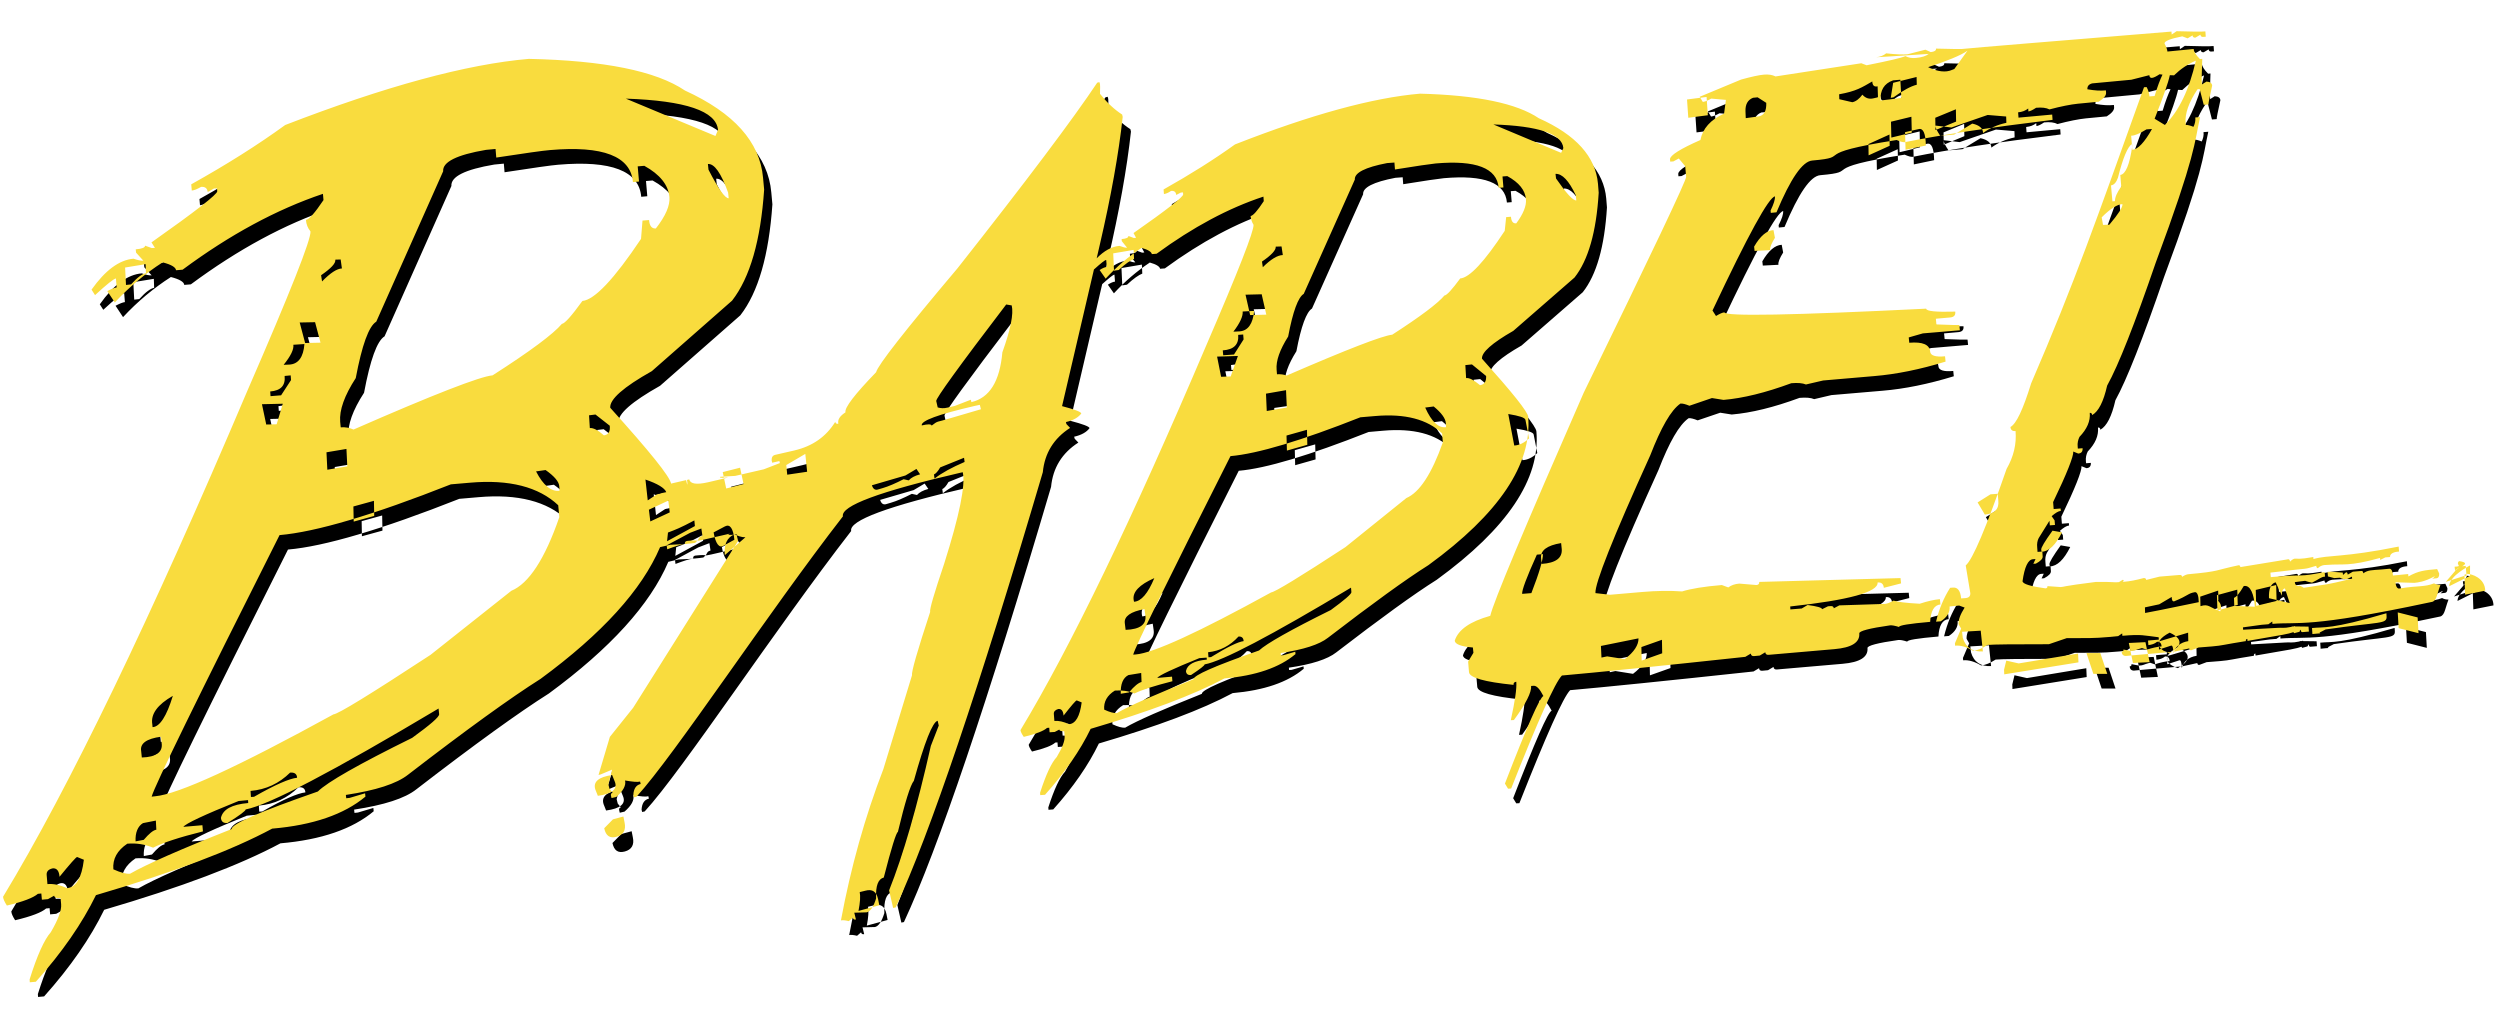<svg width="73" height="30" viewBox="0 0 73 30" fill="none" xmlns="http://www.w3.org/2000/svg">
<path fill-rule="evenodd" clip-rule="evenodd" d="M50.111 3.793L50.074 3.259L49.503 3.333L49.539 3.866L50.111 3.793ZM51.46 7.631L51.474 7.755L51.93 7.732C51.916 7.654 51.971 7.53 52.068 7.374L52.026 7.148C51.833 7.156 51.64 7.319 51.46 7.631ZM44.863 12.597C44.853 12.453 44.403 11.891 43.515 10.902C43.499 10.72 43.804 10.447 44.43 10.089L46.217 8.533C46.618 8.025 46.853 7.201 46.923 6.057L46.902 5.795C46.832 5.003 46.26 4.367 45.174 3.88C44.532 3.447 43.376 3.206 41.707 3.163C40.327 3.281 38.524 3.773 36.303 4.645C35.693 5.083 34.998 5.522 34.217 5.96L34.227 6.094C34.276 6.089 34.35 6.062 34.436 6.003C34.527 5.992 34.581 6.035 34.586 6.121L34.72 6.051L34.784 6.046L34.789 6.105C34.795 6.174 34.313 6.554 33.339 7.233L33.414 7.372L33.35 7.378L33.19 7.319C33.195 7.367 33.125 7.399 32.992 7.41L32.997 7.468L33.152 7.661C33.104 7.666 33.029 7.645 32.928 7.607C32.703 7.629 32.483 7.747 32.264 7.971L32.355 7.575C32.681 6.169 32.906 4.923 33.024 3.843L33.008 3.773C32.783 3.629 32.564 3.425 32.36 3.169C32.366 3.003 32.366 2.907 32.36 2.885L32.344 2.826L32.28 2.842C31.574 3.901 30.215 5.709 28.198 8.265C26.663 10.084 25.871 11.094 25.823 11.298C25.197 11.945 24.897 12.335 24.929 12.469C24.763 12.576 24.694 12.683 24.721 12.8C24.672 12.811 24.64 12.795 24.63 12.747C24.362 13.18 23.966 13.458 23.437 13.581L22.88 13.71C22.805 13.726 22.768 13.779 22.773 13.87L22.789 13.939L22.998 13.891L23.014 13.95L22.543 14.132L21.709 14.325L21.27 14.351C21.206 14.415 21.618 14.346 21.457 14.383L20.911 14.512C20.58 14.586 20.398 14.56 20.366 14.426L20.302 14.442C20.312 14.501 20.317 14.544 20.307 14.581L20.275 14.447L19.836 14.549C19.804 14.346 19.21 13.608 18.06 12.335C18.038 12.089 18.445 11.731 19.274 11.265L21.618 9.207C22.142 8.533 22.452 7.452 22.554 5.966L22.522 5.618C22.431 4.57 21.671 3.725 20.243 3.072C19.397 2.5 17.878 2.195 15.684 2.147C13.865 2.302 11.49 2.949 8.569 4.078C7.766 4.661 6.852 5.238 5.824 5.811L5.84 5.992C5.91 5.987 6.001 5.95 6.113 5.885C6.231 5.875 6.295 5.928 6.306 6.035L6.488 5.934L6.579 5.928L6.584 6.014C6.589 6.099 5.953 6.597 4.663 7.506L4.765 7.666L4.674 7.672L4.476 7.602C4.482 7.656 4.391 7.693 4.203 7.709L4.214 7.805L4.428 8.041C4.358 8.046 4.262 8.025 4.139 7.982C3.722 8.019 3.315 8.319 2.914 8.886L3.016 9.046C3.363 8.725 3.567 8.565 3.626 8.559L3.647 8.821C3.588 8.827 3.497 8.864 3.374 8.928L3.593 9.26C4.016 8.805 4.482 8.415 4.99 8.089C5.241 8.153 5.375 8.233 5.38 8.319L5.573 8.303C6.953 7.281 8.317 6.543 9.671 6.089L9.687 6.271C9.436 6.645 9.264 6.837 9.173 6.848C9.184 6.976 9.227 7.089 9.307 7.185C9.329 7.415 8.713 8.966 7.467 11.832C4.637 18.496 2.261 23.427 0.33 26.614C0.335 26.678 0.373 26.764 0.442 26.871C0.918 26.758 1.218 26.641 1.346 26.528L1.448 26.518L1.464 26.7L1.641 26.683L1.823 26.582C1.828 26.635 1.887 26.662 2.01 26.651L2.026 26.833C2.042 27.01 1.94 27.277 1.726 27.646C1.534 27.865 1.325 28.325 1.106 29.026L1.111 29.111L1.288 29.095C2.058 28.234 2.641 27.389 3.042 26.566C5.289 25.908 7.001 25.261 8.189 24.625C9.382 24.523 10.292 24.207 10.912 23.689L10.902 23.592L10.452 23.726L10.351 23.737L10.34 23.641C11.217 23.507 11.822 23.314 12.159 23.047C13.865 21.731 15.155 20.801 16.027 20.25C17.819 18.934 18.985 17.651 19.515 16.405C19.611 16.383 19.708 16.362 19.815 16.335C20.066 16.325 20.205 16.319 20.243 16.309C20.232 16.26 20.253 16.234 20.302 16.223C20.703 16.18 20.51 16.25 20.767 16.191L21.441 16.036C21.398 16.047 21.382 16.068 21.393 16.111L21.494 16.047C21.473 16.047 21.457 16.041 21.441 16.036L21.553 16.009L21.5 16.041C21.575 16.052 21.655 16.047 21.746 16.025L21.794 16.223L18.729 21.095L18.049 21.945L17.717 23.058L17.782 23.042L18.113 22.902L18.006 23.336L18.038 23.464L18.129 23.576C18.087 23.587 18.07 23.614 18.081 23.662L18.097 23.732L18.236 23.699C18.44 23.523 18.525 23.363 18.493 23.218C18.712 23.256 18.857 23.272 18.932 23.25L18.948 23.32C18.814 23.352 18.745 23.459 18.734 23.641L18.75 23.71L18.825 23.694C19.938 22.48 22.666 18.325 24.854 15.506C24.785 15.201 25.924 14.779 28.278 14.234L28.353 14.217C28.439 14.586 28.257 15.48 27.808 16.897C27.519 17.753 27.38 18.223 27.401 18.298C27.026 19.437 26.85 20.052 26.871 20.148L26.037 22.881C25.496 24.282 25.084 25.753 24.796 27.304C24.844 27.293 24.919 27.299 25.026 27.325L25.143 27.224C25.154 27.272 25.186 27.288 25.234 27.277L25.186 27.079L25.55 27.069C25.657 27.042 25.748 26.908 25.823 26.662C25.807 26.293 25.881 26.095 26.047 26.052C26.272 25.175 26.411 24.737 26.459 24.721C26.668 23.849 26.823 23.352 26.925 23.229C27.24 22.095 27.471 21.512 27.62 21.475L27.652 21.614L27.422 22.207C27.021 23.988 26.614 25.395 26.203 26.427L26.32 26.94L26.395 26.924C27.39 24.785 28.824 20.549 30.691 14.217C30.745 13.661 31.012 13.228 31.488 12.923L31.381 12.811L31.365 12.752C31.579 12.704 31.729 12.618 31.815 12.501C31.804 12.453 31.617 12.383 31.253 12.287L32.184 8.297C32.387 8.116 32.505 8.019 32.542 8.019L32.558 8.223C32.51 8.228 32.435 8.255 32.35 8.313L32.526 8.565C32.847 8.217 33.195 7.918 33.575 7.666C33.767 7.72 33.864 7.784 33.874 7.848L34.014 7.837C35.073 7.062 36.111 6.506 37.133 6.169L37.143 6.303C36.956 6.586 36.828 6.73 36.758 6.736C36.769 6.832 36.795 6.918 36.844 6.992C36.86 7.169 36.4 8.346 35.458 10.527C33.307 15.581 31.504 19.319 30.038 21.747C30.044 21.796 30.076 21.86 30.135 21.945C30.493 21.86 30.723 21.769 30.814 21.683L30.878 21.678L30.889 21.812L31.039 21.801L31.173 21.731C31.178 21.769 31.226 21.785 31.317 21.779L31.328 21.924C31.338 22.052 31.264 22.255 31.098 22.534C30.943 22.699 30.782 23.047 30.611 23.576L30.616 23.646L30.755 23.635C31.338 22.983 31.783 22.341 32.087 21.71C33.794 21.207 35.094 20.721 35.993 20.239C36.908 20.159 37.598 19.924 38.069 19.528L38.063 19.459L37.716 19.56L37.641 19.565L37.635 19.496C38.299 19.4 38.764 19.25 39.016 19.052C40.31 18.057 41.289 17.346 41.953 16.929C44.018 15.426 44.981 13.982 44.863 12.597ZM44.783 12.688L44.889 13.229C44.748 13.362 44.596 13.432 44.456 13.437L44.281 12.517C44.608 12.571 44.772 12.624 44.783 12.688ZM4.067 8.733L3.919 8.749L3.893 8.24L4.492 8.142L4.501 8.404C4.405 8.421 4.258 8.519 4.067 8.733ZM2.198 26.364C1.984 26.268 1.792 26.231 1.626 26.247L1.604 25.985C1.594 25.883 1.652 25.814 1.781 25.787C1.899 25.776 1.968 25.862 1.979 26.033C2.289 25.653 2.46 25.461 2.492 25.455L2.69 25.535C2.626 26.07 2.46 26.343 2.198 26.364L2.198 26.364ZM21.52 6.218C21.42 6.228 21.219 5.945 20.93 5.383L20.912 5.218C21.101 5.202 21.296 5.48 21.502 6.052L21.52 6.218ZM21.207 4.223L21.132 4.4L18.516 3.309C20.26 3.368 21.159 3.673 21.207 4.223V4.223ZM10.382 14.047L9.799 14.146L9.774 13.637L10.357 13.538L10.382 14.047ZM10.033 8.01L10.19 8.004L10.226 8.266C10.079 8.272 9.886 8.4 9.646 8.646L9.619 8.464C9.904 8.266 10.052 8.117 10.033 8.01H10.033ZM9.442 9.837L9.6 10.436L9.151 10.445L8.992 9.847L9.442 9.837ZM8.805 10.495L9.129 10.474C9.099 10.855 8.952 11.06 8.688 11.074L8.521 11.081C8.727 10.827 8.825 10.629 8.805 10.495L8.805 10.495ZM8.552 11.407L8.73 11.39L8.739 11.527L8.449 11.971L8.141 11.997L8.131 11.86C8.44 11.835 8.58 11.689 8.552 11.407ZM8.498 12.219L8.319 12.819L8.015 12.826L7.89 12.234L8.498 12.219H8.498ZM5.288 20.749C5.104 21.348 4.904 21.652 4.696 21.663L4.688 21.578C4.638 21.283 4.838 21.005 5.288 20.749H5.288ZM4.942 21.939L4.961 22.126C5 22.383 4.807 22.535 4.382 22.547L4.363 22.36C4.324 22.138 4.517 21.998 4.942 21.939ZM4.416 24.463L4.791 24.389L4.805 24.656C4.711 24.671 4.589 24.774 4.437 24.952L4.199 24.997C4.185 24.745 4.264 24.552 4.416 24.463H4.416ZM12.277 21.973C10.715 22.743 9.795 23.267 9.522 23.54C7.832 24.128 6.992 24.492 7.008 24.636C5.504 25.23 4.515 25.668 4.039 25.941C3.926 25.952 3.766 25.909 3.552 25.813C3.525 25.508 3.664 25.262 3.958 25.064C4.22 25.043 4.472 25.08 4.713 25.182C4.991 25.037 5.478 24.877 6.168 24.706L6.152 24.524L5.595 24.572C5.665 24.476 6.2 24.224 7.206 23.818L7.484 23.791L7.489 23.877C7.013 23.919 6.751 24.059 6.692 24.31C6.703 24.422 6.767 24.47 6.885 24.46C7.243 24.235 7.42 24.101 7.414 24.064C8.094 23.936 9.972 22.951 13.048 21.117L13.064 21.283C13.069 21.363 12.807 21.588 12.277 21.973V21.973ZM7.559 23.523C8.008 23.486 8.393 23.304 8.714 22.989C8.843 22.978 8.912 23.026 8.917 23.138C8.698 23.16 8.275 23.341 7.66 23.695L7.569 23.7L7.559 23.523H7.559ZM15.171 17.678L12.812 19.545C11.057 20.695 10.116 21.272 9.982 21.283C7.189 22.818 5.451 23.614 4.776 23.673L4.675 23.684C4.76 23.369 6.002 20.828 8.409 16.047C9.468 15.956 11.138 15.464 13.411 14.566L13.968 14.518C15.118 14.416 15.979 14.641 16.547 15.175L16.579 15.523C16.151 16.753 15.68 17.47 15.171 17.678L15.171 17.678ZM10.56 15.218L11.159 15.052L11.168 15.494L10.568 15.659L10.56 15.218ZM15.895 14.194L16.173 14.154C16.43 14.335 16.564 14.492 16.574 14.633L16.58 14.758C16.334 14.79 16.104 14.601 15.895 14.194H15.895ZM16.648 9.885C16.402 10.18 15.728 10.682 14.626 11.388C14.262 11.42 12.909 11.944 10.565 12.971C10.448 12.918 10.325 12.896 10.191 12.907L10.175 12.741C10.148 12.404 10.298 11.982 10.63 11.469C10.811 10.506 11.009 9.955 11.229 9.821L13.181 5.431C13.16 5.158 13.577 4.949 14.433 4.805L14.712 4.778L14.733 5.03C15.573 4.901 16.097 4.826 16.3 4.81C17.852 4.677 18.66 4.992 18.724 5.746L18.901 5.73L18.863 5.286L19.056 5.27C19.511 5.522 19.757 5.826 19.789 6.185C19.81 6.431 19.676 6.736 19.393 7.099C19.275 7.11 19.206 7.024 19.195 6.853L19.002 6.869L18.959 7.404C18.173 8.581 17.601 9.185 17.247 9.217C16.927 9.661 16.729 9.88 16.648 9.885ZM17.874 13.14C17.703 12.988 17.566 12.92 17.463 12.927L17.44 12.555L17.628 12.533L18.045 12.859C18.062 13.034 18.005 13.125 17.874 13.14L17.874 13.14ZM19.089 14.433C19.442 14.553 19.652 14.681 19.696 14.801L19.52 14.838L19.531 14.847C19.497 14.847 19.453 14.856 19.42 14.866L19.155 15.04L19.089 14.433ZM19.23 15.655L19.189 15.312L19.757 15.048L19.797 15.391L19.23 15.655ZM19.745 15.979C19.976 15.891 20.088 15.853 20.516 15.625L20.532 15.79L19.719 16.232C19.73 16.144 19.74 16.055 19.745 15.979H19.745ZM20.538 16.279C20.195 16.333 20.27 16.262 19.725 16.467L19.709 16.351L20.388 15.985L20.714 15.86L20.747 16.074C20.602 16.128 20.709 16.128 20.538 16.279H20.538ZM21.369 16.365C21.24 16.443 21.138 16.306 21.078 15.975L21.412 15.8C21.557 15.722 21.651 15.858 21.685 16.189L21.369 16.365ZM23.228 14.29L23.202 14.008L23.757 13.683L23.809 14.203L23.228 14.29ZM25.311 27.028C25.358 26.78 25.37 26.602 25.346 26.478L25.513 26.437C25.716 26.382 25.835 26.464 25.883 26.684L25.918 26.863L25.311 27.028ZM26.776 14.454L26.626 14.42C26.385 14.543 26.182 14.631 26.016 14.679L25.877 14.72C25.797 14.747 25.732 14.706 25.7 14.597L26.679 14.311L27 14.12L27.107 14.277C26.952 14.318 26.84 14.379 26.776 14.454ZM27.531 14.402L27.515 14.281C27.563 14.262 27.627 14.197 27.696 14.075L28.392 13.795L28.408 13.916C28.039 14.075 27.745 14.234 27.531 14.402ZM27.637 12.739C27.589 12.749 27.524 12.792 27.444 12.857C27.433 12.809 27.337 12.809 27.155 12.851C27.123 12.717 27.637 12.529 28.701 12.282L28.851 12.249L28.883 12.379C28.134 12.599 27.717 12.723 27.637 12.739ZM29.51 10.715C29.435 11.565 29.135 12.047 28.606 12.17L28.59 12.1L28.119 12.282L27.91 12.33C27.803 12.357 27.707 12.351 27.621 12.325L27.579 12.137C27.562 12.068 28.242 11.127 29.622 9.319L29.783 9.346C29.842 9.592 29.751 10.046 29.51 10.715ZM32.908 8.313L32.77 8.334L32.747 7.827L33.343 7.726L33.355 7.989C33.252 8.03 33.102 8.131 32.908 8.313L32.908 8.313ZM31.457 21.576C31.297 21.502 31.152 21.47 31.029 21.48L31.013 21.277C31.008 21.207 31.05 21.159 31.141 21.133C31.232 21.122 31.286 21.186 31.297 21.325C31.526 21.031 31.655 20.881 31.682 20.881L31.826 20.94C31.773 21.346 31.65 21.56 31.457 21.576L31.457 21.576ZM46.27 6.28C46.17 6.285 45.977 6.072 45.677 5.638L45.662 5.505C45.854 5.494 46.054 5.703 46.254 6.13L46.27 6.28ZM45.89 4.752L45.826 4.891L43.846 4.062C45.168 4.105 45.853 4.335 45.89 4.752ZM37.816 12.331L37.231 12.435L37.208 11.912L37.793 11.828L37.816 12.331ZM37.492 7.63L37.662 7.624L37.698 7.874C37.54 7.881 37.346 8 37.115 8.231L37.09 8.066C37.37 7.874 37.504 7.729 37.492 7.63V7.63ZM37.081 9.019L37.216 9.614L36.744 9.626L36.609 9.031L37.081 9.019ZM36.528 9.523L36.864 9.505C36.826 9.886 36.683 10.086 36.438 10.104L36.257 10.113C36.451 9.859 36.541 9.659 36.528 9.523H36.528ZM36.395 10.206L36.54 10.195L36.553 10.339L36.273 10.781L35.957 10.803L35.945 10.659C36.273 10.637 36.419 10.482 36.395 10.206H36.395ZM36.387 10.823L36.177 11.421L35.897 11.43L35.78 10.841L36.387 10.823H36.387ZM33.947 17.309C33.76 17.758 33.562 17.988 33.353 17.999L33.342 17.94C33.309 17.715 33.507 17.502 33.947 17.309ZM33.66 18.212L33.684 18.379C33.732 18.652 33.54 18.804 33.109 18.82L33.085 18.622C33.061 18.425 33.253 18.288 33.66 18.212ZM33.19 20.14L33.563 20.079L33.572 20.343C33.488 20.363 33.358 20.464 33.208 20.646L32.965 20.687C32.956 20.403 33.031 20.221 33.19 20.14ZM39.101 18.238C37.924 18.821 37.224 19.217 37.004 19.42C35.72 19.869 35.084 20.148 35.094 20.26C33.955 20.715 33.206 21.041 32.853 21.249C32.767 21.255 32.644 21.223 32.483 21.148C32.462 20.918 32.569 20.731 32.794 20.591C32.997 20.576 33.19 20.602 33.366 20.677C33.58 20.57 33.949 20.453 34.474 20.319L34.463 20.185L34.024 20.217C34.078 20.142 34.49 19.95 35.255 19.64L35.469 19.623L35.474 19.682C35.11 19.715 34.907 19.821 34.864 20.014C34.87 20.099 34.923 20.142 35.014 20.132C35.281 19.955 35.41 19.854 35.41 19.821C35.923 19.73 37.346 18.982 39.684 17.581L39.695 17.714C39.7 17.773 39.503 17.944 39.101 18.238L39.101 18.238ZM35.518 19.474C35.866 19.438 36.16 19.285 36.406 19.015C36.497 19.003 36.55 19.052 36.556 19.15C36.395 19.168 36.08 19.321 35.603 19.615L35.529 19.621L35.518 19.474L35.518 19.474ZM41.307 14.972L39.525 16.405C38.193 17.277 37.471 17.715 37.359 17.726C35.24 18.892 33.924 19.496 33.405 19.539L33.33 19.544C33.394 19.304 34.341 17.373 36.171 13.747C36.968 13.678 38.231 13.298 39.964 12.614L40.397 12.576C41.269 12.501 41.922 12.672 42.35 13.084L42.371 13.346C42.045 14.266 41.692 14.806 41.307 14.972L41.307 14.972ZM37.808 13.145L38.404 12.976L38.415 13.415L37.819 13.584L37.808 13.145ZM41.858 12.329L42.105 12.298C42.335 12.486 42.453 12.652 42.459 12.788L42.465 12.902C42.248 12.933 42.044 12.746 41.858 12.329V12.329ZM42.419 9.058C42.232 9.283 41.723 9.668 40.894 10.203C40.616 10.23 39.589 10.625 37.812 11.396C37.727 11.363 37.631 11.353 37.529 11.358L37.518 11.224C37.497 10.968 37.609 10.647 37.855 10.256C37.994 9.518 38.15 9.107 38.31 9.01L39.803 5.673C39.787 5.475 40.102 5.315 40.744 5.192L40.958 5.176L40.974 5.379C41.606 5.277 42.002 5.219 42.162 5.203C43.339 5.101 43.954 5.336 44.002 5.914L44.142 5.903L44.115 5.582L44.254 5.572C44.596 5.759 44.778 5.983 44.8 6.251C44.816 6.443 44.719 6.679 44.516 6.951C44.425 6.962 44.372 6.898 44.361 6.759L44.222 6.77L44.179 7.171C43.585 8.074 43.152 8.54 42.879 8.561C42.638 8.887 42.488 9.053 42.419 9.058V9.058ZM43.051 11.468L43.029 11.089L43.221 11.069L43.636 11.408C43.643 11.567 43.584 11.657 43.458 11.677C43.28 11.527 43.147 11.458 43.051 11.468H43.051ZM18.444 24.272L18.141 24.354L17.884 24.616C17.931 24.835 18.047 24.918 18.246 24.863C18.444 24.808 18.526 24.671 18.479 24.451L18.444 24.272ZM17.625 23.483L17.698 23.667C18.115 23.61 18.287 23.469 18.189 23.243L18.115 23.059C17.723 23.116 17.551 23.257 17.625 23.483ZM21.448 14.692L21.954 14.563L21.853 14.084L21.347 14.213L21.448 14.692ZM69.923 18.335C68.297 18.816 68.094 18.731 67.751 18.766L67.762 18.943L67.912 18.928L67.992 18.922L67.971 18.9L68.147 18.808C69.757 18.575 69.945 18.66 69.929 18.42L69.923 18.335ZM61.165 19.497L61.368 20.105H61.773L61.57 19.497H61.165ZM60.451 15.972L60.173 15.924C59.947 16.24 59.834 16.427 59.844 16.48L59.854 16.539C60.071 16.534 60.266 16.341 60.451 15.972H60.451ZM70.255 18.31L70.282 18.77L70.863 18.918L70.837 18.457L70.255 18.31ZM59.187 19.8L58.823 19.718L58.759 19.986L58.764 20.12L60.931 19.77L60.92 19.512L59.187 19.8ZM58.59 15.042L58.575 14.849L58.364 14.864L57.987 15.101L58.198 15.457C58.485 15.427 58.621 15.294 58.59 15.042V15.042ZM71.282 17.324L71.383 17.313C71.442 17.308 71.469 17.26 71.464 17.174L71.405 17.046C71.036 17.078 70.865 17.094 70.565 17.26L70.56 17.19L70.116 17.233C70.105 17.099 70.067 17.03 70.009 17.035L69.778 17.056C69.511 17.078 69.383 17.067 69.249 17.169C69.243 17.121 69.228 17.099 69.201 17.099L68.944 17.121L68.794 17.206C68.789 17.158 68.773 17.137 68.746 17.137L68.655 17.217L68.65 17.147L68.291 17.121L68.206 17.126L68.216 17.26L68.398 17.308L68.569 17.297C68.628 17.334 68.692 17.345 68.767 17.34L68.917 17.265L68.922 17.324C68.083 17.532 68.088 17.495 67.51 17.591C67.446 17.549 67.398 17.527 67.366 17.532L67.355 17.543C67.291 17.538 67.253 17.495 67.248 17.425L67.548 17.388C67.569 17.388 67.585 17.409 67.751 17.442C67.992 17.324 68.002 17.276 68.131 17.265L68.12 17.131C67.296 17.292 67.628 17.185 66.595 17.276L66.547 17.281L66.536 17.147C67.863 16.987 67.419 17.078 67.874 16.95C67.879 16.998 67.895 17.019 67.922 17.019C67.976 16.965 68.034 16.939 68.104 16.928L68.195 16.923C68.66 16.885 68.816 16.976 69.736 16.72L69.741 16.778L69.891 16.703L70.03 16.693C70.019 16.559 70.223 16.538 70.292 16.532L70.281 16.388C68.666 16.714 68.243 16.623 67.794 16.752L67.788 16.693C67.366 16.768 67.35 16.736 67.243 16.741C67.211 16.746 67.162 16.773 67.109 16.826C67.104 16.778 67.088 16.757 67.055 16.757C67.039 16.757 67.034 16.762 67.029 16.762L65.659 16.987C65.654 16.95 65.638 16.928 65.606 16.933C64.894 17.083 65.087 17.11 64.134 17.195C64.091 17.201 64.033 17.222 63.958 17.27C63.952 17.233 63.931 17.212 63.883 17.217L63.3 17.265L62.909 17.361C62.904 17.324 62.882 17.302 62.834 17.308C62.615 17.367 62.422 17.404 62.267 17.415H62.257C62.16 17.425 62.305 17.388 62.23 17.356L62.112 17.425C61.941 17.442 62.032 17.415 61.443 17.42C60.411 17.548 60.523 17.564 60.411 17.57L60.026 17.543C60.031 17.581 60.01 17.607 59.967 17.607C59.528 17.548 59.303 17.479 59.298 17.399C59.357 16.982 59.458 16.768 59.603 16.757L59.678 16.752L59.614 16.891L59.688 16.885C59.828 16.81 59.892 16.741 59.886 16.677L59.876 16.532L59.737 16.543L59.726 16.409C59.715 16.308 59.731 16.217 59.769 16.142L60.084 15.634L60.095 15.768L60.245 15.757L60.234 15.623L60.149 15.5C60.261 15.404 60.346 15.351 60.416 15.345L60.411 15.276L60.207 15.292L60.191 15.088C60.598 14.243 60.791 13.751 60.78 13.612L60.924 13.671C61.015 13.666 61.058 13.612 61.053 13.516L60.914 13.527L60.908 13.468C60.898 13.366 60.919 13.27 60.962 13.184C61.181 12.955 61.283 12.725 61.261 12.484C61.304 12.479 61.326 12.5 61.331 12.548C61.518 12.441 61.663 12.158 61.77 11.687C62.101 11.088 62.572 9.89 63.187 8.099C64.364 4.933 64.316 4.596 64.482 3.847L64.343 3.858C64.354 3.954 64.332 4.045 64.29 4.131C64.193 4.093 64.118 4.072 64.065 4.077L64.059 4.018C64.038 3.745 64.15 3.419 64.407 3.034L64.471 3.029L64.589 3.489L64.728 3.478C64.723 3.446 64.76 3.264 64.835 2.927C64.83 2.858 64.776 2.815 64.669 2.81L64.536 2.895C64.525 2.799 64.53 2.548 64.546 2.146L64.477 2.152C64.359 2.034 64.3 1.938 64.295 1.858L63.53 1.933C63.524 1.879 63.498 1.799 63.444 1.697C63.439 1.628 63.61 1.558 63.963 1.489L64.118 1.547L64.263 1.462C64.268 1.51 64.295 1.531 64.348 1.526L64.493 1.441C64.498 1.489 64.525 1.51 64.578 1.505L64.648 1.499L64.637 1.344C64.53 1.355 64.247 1.355 63.797 1.339L63.653 1.435L63.648 1.35C60.058 1.644 58.019 1.81 57.532 1.858C57.468 1.863 57.217 1.858 56.773 1.847C56.778 1.906 56.725 1.938 56.618 1.949L56.462 1.879L55.938 2.013C55.815 2.023 55.606 2.018 55.318 1.986C55.237 2.05 55.141 2.088 55.023 2.098C54.959 2.104 55.788 2.056 56.559 2.002C56.478 2.066 56.355 2.104 56.184 2.12C56.066 2.13 55.965 2.114 55.879 2.066C55.762 2.12 55.382 2.205 54.745 2.334L54.59 2.275L52.086 2.66C51.99 2.612 51.877 2.596 51.749 2.606C51.615 2.617 51.391 2.665 51.08 2.751L49.871 3.253L49.962 3.403C50.021 3.398 50.107 3.366 50.208 3.307L50.636 3.344L50.583 3.745C50.187 3.922 49.957 4.184 49.893 4.516C49.299 4.778 49.005 4.965 49.005 5.077L49.01 5.147L49.101 5.141L49.261 5.056L49.449 5.28L49.475 5.59C49.486 5.687 48.486 7.788 46.485 11.896C44.751 15.853 43.842 18.019 43.756 18.41C43.162 18.575 42.82 18.816 42.718 19.137C42.729 19.238 42.906 19.308 43.248 19.335L43.264 19.49L43.109 19.746L43.136 20.057C43.152 20.217 43.585 20.34 44.436 20.426C44.43 20.372 44.457 20.34 44.516 20.335C44.532 20.527 44.478 20.902 44.355 21.458L44.446 21.452C44.799 20.971 44.965 20.64 44.949 20.458L45.024 20.452C45.11 20.447 45.201 20.543 45.308 20.752C45.201 20.795 44.826 21.645 44.184 23.308L44.275 23.458L44.366 23.453C45.153 21.463 45.645 20.361 45.848 20.153C46.88 20.062 48.667 19.88 51.203 19.607L51.364 19.511C51.369 19.565 51.401 19.591 51.46 19.586L51.626 19.57L51.786 19.474C51.792 19.527 51.824 19.554 51.883 19.549L53.803 19.383C54.312 19.34 54.553 19.185 54.531 18.923C54.526 18.853 54.825 18.773 55.43 18.688C55.489 18.682 55.574 18.698 55.692 18.736C55.687 18.688 55.992 18.639 56.602 18.586C56.618 18.265 56.719 18.094 56.901 18.078L56.885 17.923C56.714 17.939 56.521 17.982 56.297 18.056C55.895 18.035 55.639 18.003 55.532 17.966C55.425 18.024 55.344 18.056 55.285 18.062L53.948 18.105L53.787 18.19C53.782 18.142 53.75 18.121 53.691 18.126L53.616 18.131L53.445 18.217C53.44 18.169 53.301 18.131 53.022 18.094L52.851 18.195L52.52 18.222L52.514 18.137C54.237 17.95 55.087 17.714 55.066 17.436C55.178 17.425 55.237 17.479 55.248 17.591L55.751 17.463L55.735 17.308L51.61 17.42C51.615 17.474 51.589 17.506 51.53 17.511L51.027 17.468C50.898 17.479 50.791 17.516 50.706 17.581L50.519 17.511C50 17.554 49.614 17.618 49.358 17.698C49.005 17.671 48.614 17.677 48.181 17.714L47.255 17.794L46.827 17.746C46.806 17.474 47.335 16.131 48.427 13.725C48.742 12.912 49.031 12.404 49.309 12.211C49.368 12.206 49.454 12.227 49.572 12.275L50.23 12.051L50.567 12.104C51.134 12.056 51.792 11.896 52.546 11.618C52.733 11.602 52.873 11.612 52.974 11.655L53.477 11.537L54.975 11.409C55.612 11.356 56.302 11.216 57.051 10.987L57.035 10.832C56.757 10.858 56.612 10.81 56.602 10.698C56.586 10.489 56.382 10.404 55.992 10.436L55.976 10.281L56.388 10.163L57.468 10.072L57.452 9.917C57.409 9.922 57.19 9.917 56.783 9.901L56.767 9.735L57.185 9.698C57.297 9.687 57.345 9.634 57.334 9.527C56.773 9.543 56.489 9.516 56.484 9.441C52.568 9.634 50.604 9.671 50.593 9.548C50.535 9.553 50.454 9.591 50.347 9.655L50.246 9.494C51.284 7.291 51.894 6.179 52.07 6.163C52.075 6.248 52.033 6.387 51.936 6.575L51.942 6.644L52.108 6.628C52.519 5.644 52.867 5.136 53.156 5.115C54.387 5.008 52.985 4.927 55.617 4.516C55.724 4.564 55.799 4.585 55.852 4.58C56.885 4.371 58.324 4.152 60.17 3.927L60.159 3.772L59.175 3.863L59.164 3.708C59.282 3.697 59.378 3.66 59.458 3.596L59.464 3.681C59.517 3.676 59.592 3.639 59.688 3.574C59.86 3.558 59.988 3.574 60.079 3.622C60.421 3.532 60.7 3.478 60.903 3.457L61.518 3.398C61.668 3.302 61.737 3.216 61.732 3.136L61.727 3.066C61.572 3.082 61.395 3.072 61.187 3.034C61.181 2.949 61.224 2.89 61.326 2.863L62.471 2.756L62.995 2.622C63 2.681 63.027 2.703 63.07 2.703C63.123 2.697 63.198 2.66 63.294 2.596C63.321 2.601 63.353 2.601 63.38 2.606C63.31 2.751 63.23 2.959 63.15 3.232L63 3.243C62.989 3.141 62.963 3.05 62.914 2.97L62.84 2.975C61.449 6.847 60.828 8.65 59.544 11.623C59.309 12.382 59.111 12.805 58.939 12.896C58.945 12.981 58.998 13.024 59.089 13.013C59.121 13.388 59.036 13.757 58.827 14.12C58.233 15.832 57.837 16.768 57.634 16.939L57.768 17.746C57.773 17.832 57.73 17.88 57.639 17.891L57.5 17.901C57.479 17.677 57.399 17.57 57.254 17.586L57.179 17.591C56.997 17.875 56.858 18.201 56.767 18.581L56.906 18.57C57.094 18.447 57.179 18.302 57.163 18.137L57.441 18.11L57.602 18.169C57.474 18.372 57.415 18.532 57.425 18.655L57.5 18.784L57.318 19.212L57.324 19.281C57.484 19.265 57.661 19.319 57.848 19.431C57.976 19.42 58.115 19.361 58.271 19.26C58.431 19.244 59.03 19.238 60.063 19.238L60.582 19.062C61.213 19.057 61.315 19.073 61.861 19.024L62.085 19.003L62.203 18.923L62.208 18.992C62.781 18.944 62.818 18.982 63.268 19.035L63.273 19.105L62.957 19.131L62.968 19.265C63.064 19.254 63.15 19.228 63.219 19.169C63.3 19.163 63.348 19.206 63.353 19.303C63.225 19.313 63.08 19.345 62.92 19.399L62.781 19.351C62.561 19.41 62.609 19.426 62.46 19.436L62.24 19.393C62.246 19.431 62.224 19.458 62.187 19.458C62.192 19.543 62.24 19.586 62.321 19.581L62.545 19.559L63.717 19.458L64.161 19.361C64.166 19.399 64.182 19.42 64.22 19.415L64.434 19.335L64.835 19.303C65.145 19.276 65.14 19.254 65.814 19.148C65.809 19.105 65.825 19.089 65.857 19.083L65.862 19.142C66.959 18.955 67.029 18.944 67.205 18.885L67.221 18.918C67.494 18.853 67.339 18.869 67.414 18.816C67.419 18.864 67.435 18.885 67.462 18.885L67.655 18.869L67.644 18.725L67.253 18.72L67.248 18.709C67.232 18.714 67.221 18.714 67.205 18.72H67.152V18.73C66.889 18.784 66.884 18.746 66.713 18.762L65.734 18.816L65.729 18.746L66.274 18.672L66.472 18.655L66.585 18.575L66.59 18.645C67.36 18.581 67.633 18.773 71.196 18.014C71.389 17.998 71.373 17.837 71.496 17.506C71.432 17.511 71.368 17.495 71.309 17.463C71.014 17.575 70.859 17.522 70.292 17.613C70.244 17.618 70.207 17.575 70.191 17.49L70.185 17.431L70.731 17.447C70.832 17.436 71.03 17.42 71.325 17.254C71.325 17.302 71.218 17.329 71.282 17.324L71.282 17.324ZM44.956 17.748L44.687 17.769C44.675 17.667 44.819 17.282 45.116 16.625L45.294 16.608C45.299 16.764 45.191 17.143 44.956 17.748H44.956ZM45.259 16.894L45.24 16.719C45.221 16.503 45.41 16.354 45.826 16.287L45.845 16.462C45.864 16.719 45.675 16.867 45.259 16.894ZM48.77 19.112L48.778 19.507L48.178 19.72L48.17 19.325L48.77 19.112ZM48.085 19.068C48.091 19.255 47.962 19.465 47.684 19.676L47.17 19.594L47.005 19.629L46.989 19.29L48.085 19.068H48.085ZM51.589 3.83L51.218 3.879L51.211 3.681C51.203 3.483 51.273 3.346 51.431 3.284L51.565 3.272L51.817 3.433C51.825 3.668 51.754 3.805 51.589 3.83V3.83ZM55.52 2.775L55.731 2.756L55.759 3.29L55.153 3.364C55.139 3.069 55.252 2.867 55.52 2.775L55.52 2.775ZM54.328 3.414L53.948 3.326L53.943 3.182C54.441 3.094 54.606 2.984 54.911 2.807C54.917 2.928 54.97 2.973 55.066 2.95L55.077 3.271L54.927 3.304C54.81 3.326 54.708 3.293 54.622 3.193C54.532 3.315 54.435 3.392 54.328 3.414ZM54.805 4.964L54.799 4.635L55.414 4.357L55.42 4.686L54.805 4.964ZM55.467 4.445L55.457 3.982L56.054 3.838L56.064 4.301L55.467 4.445ZM55.532 3.27L55.452 3.284L55.521 2.846L56.206 2.677L56.212 2.903C56.035 2.945 55.805 3.072 55.532 3.27L55.532 3.27ZM55.884 4.801L55.87 4.287L56.265 4.199C56.4 4.163 56.47 4.323 56.477 4.677L55.884 4.801ZM57.692 1.908L57.307 2.444L57.238 2.471C57.056 2.551 56.82 2.524 56.542 2.39C57.04 2.23 57.516 2.042 57.692 1.908V1.908ZM57.353 3.617L57.359 3.976L56.757 4.225L56.751 3.866L57.353 3.617ZM58.148 4.31C58.142 4.173 58.041 4.081 57.832 4.035L57.303 4.356L56.896 4.391C56.805 4.253 56.757 4.161 56.752 4.093L57.222 4.15L58.282 3.783L58.822 3.829L58.827 4.012C58.56 4.07 58.335 4.173 58.148 4.31L58.148 4.31ZM63.599 2.623C63.663 2.629 63.706 2.629 63.722 2.629C63.909 2.447 64.118 2.302 64.359 2.201C64.166 3.046 63.867 3.671 63.455 4.078L63.155 3.896C63.406 3.26 63.556 2.837 63.599 2.623L63.599 2.623ZM62.917 4.208L63.078 4.197C62.86 4.587 62.665 4.793 62.505 4.804L62.47 4.392C62.573 4.392 62.722 4.327 62.917 4.208ZM62.086 5.618C62.23 5.04 62.369 4.714 62.498 4.629L62.503 4.698C62.428 5.233 62.31 5.516 62.155 5.538L62.182 5.875C62.053 6.057 61.995 6.196 62 6.303L61.925 6.308L61.882 5.843C61.968 5.832 62.037 5.757 62.086 5.618L62.086 5.618ZM62.217 6.389C62.23 6.475 62.098 6.678 61.834 6.99L61.649 6.996L61.61 6.776C61.861 6.522 62.072 6.394 62.217 6.389H62.217ZM57.554 19.051L57.533 18.875L58.077 18.843L58.14 19.45C57.847 19.465 57.637 19.338 57.554 19.051V19.051ZM63.708 19.51C63.703 19.339 63.681 19.263 63.633 19.282L63.285 19.396L63.28 19.149H63.312L64.136 18.903L64.141 19.149C63.901 19.187 63.756 19.32 63.708 19.51ZM63.595 18.903C64.091 19.131 63.843 19.358 63.595 19.51C63.347 19.434 63.017 19.207 63.595 18.903ZM63.337 18.238L62.877 18.327L62.872 18.162L63.289 18.074L63.653 17.859C63.658 17.96 63.68 17.998 63.728 17.986C64.161 17.809 64.118 17.758 64.327 17.72C64.397 17.708 64.439 17.809 64.445 18.011L63.337 18.238L63.337 18.238ZM65.072 18.28C64.746 18.153 64.725 18.052 64.494 18.128L64.488 17.849L65.011 17.672L65.018 17.951C64.963 17.976 65.16 18.026 65.072 18.279V18.28ZM64.989 18.253L64.975 17.807L65.568 17.645L65.582 18.091L64.989 18.253ZM65.482 18.124L65.473 17.887C65.539 17.865 65.634 17.757 65.757 17.542C65.957 17.499 66.061 17.8 66.08 18.145L65.482 18.124V18.124ZM66.121 18.12L66.109 17.655L66.705 17.512L66.717 17.977L66.121 18.12ZM66.495 17.896C66.484 17.628 66.549 17.468 66.69 17.432L66.874 17.825C66.863 17.7 66.895 17.628 66.96 17.61L67.101 18.039L66.495 17.896H66.495ZM63.01 19.766L62.888 19.182L62.402 19.205L62.523 19.789L63.01 19.766ZM72.135 16.963C72.239 16.904 72.291 16.846 72.045 16.811C71.929 16.928 72.174 16.963 71.916 16.974L71.929 17.08C71.954 17.056 72.019 17.021 72.071 16.986L71.929 17.091V17.103L71.657 17.418L72.2 17.243H72.265L72.239 16.951L72.135 16.963V16.963ZM72.282 17.187L72.203 17.21L72.222 17.794L72.81 17.677C72.8 17.303 72.412 17.187 72.282 17.187H72.282ZM71.759 17.548L72.366 17.244V16.94C72.366 16.94 71.759 17.244 71.759 17.548Z" fill="black"/>
<path fill-rule="evenodd" clip-rule="evenodd" d="M51.22 7.202L51.234 7.327L51.689 7.303C51.676 7.225 51.731 7.101 51.828 6.945L51.786 6.719C51.593 6.727 51.399 6.89 51.22 7.202ZM49.869 3.365L49.832 2.831L49.261 2.905L49.298 3.439L49.869 3.365ZM44.623 12.169C44.612 12.024 44.162 11.463 43.274 10.474C43.258 10.292 43.563 10.019 44.189 9.661L45.976 8.104C46.377 7.596 46.613 6.773 46.682 5.628L46.661 5.366C46.591 4.575 46.019 3.938 44.933 3.452C44.291 3.019 43.135 2.778 41.466 2.735C40.086 2.853 38.283 3.345 36.062 4.217C35.453 4.655 34.757 5.094 33.976 5.532L33.987 5.666C34.035 5.66 34.11 5.634 34.195 5.575C34.286 5.564 34.34 5.607 34.345 5.693L34.479 5.623L34.543 5.618L34.548 5.677C34.554 5.746 34.072 6.126 33.099 6.805L33.173 6.944L33.109 6.949L32.949 6.89C32.954 6.939 32.885 6.971 32.751 6.981L32.756 7.04L32.911 7.233C32.863 7.238 32.788 7.217 32.687 7.179C32.462 7.201 32.243 7.318 32.023 7.543L32.114 7.147C32.441 5.741 32.665 4.495 32.783 3.414L32.767 3.345C32.542 3.2 32.323 2.997 32.12 2.74C32.125 2.575 32.125 2.478 32.12 2.457L32.103 2.398L32.039 2.414C31.333 3.473 29.974 5.281 27.957 7.837C26.422 9.655 25.63 10.666 25.582 10.869C24.956 11.516 24.656 11.907 24.688 12.04C24.523 12.148 24.453 12.255 24.48 12.372C24.432 12.383 24.399 12.367 24.389 12.319C24.121 12.752 23.725 13.03 23.196 13.153L22.639 13.281C22.564 13.297 22.527 13.351 22.532 13.442L22.548 13.511L22.757 13.463L22.773 13.522L22.302 13.704L21.468 13.896L21.029 13.923C20.965 13.987 21.377 13.918 21.216 13.955L20.671 14.083C20.339 14.158 20.157 14.132 20.125 13.998L20.061 14.014C20.071 14.073 20.077 14.116 20.066 14.153L20.034 14.019L19.595 14.121C19.563 13.918 18.969 13.18 17.819 11.907C17.798 11.661 18.204 11.303 19.034 10.837L21.377 8.778C21.901 8.104 22.211 7.024 22.313 5.537L22.281 5.19C22.19 4.142 21.43 3.297 20.002 2.644C19.157 2.072 17.637 1.767 15.444 1.719C13.625 1.874 11.249 2.521 8.328 3.65C7.526 4.233 6.611 4.81 5.584 5.382L5.6 5.564C5.669 5.559 5.76 5.521 5.872 5.457C5.99 5.447 6.054 5.5 6.065 5.607L6.247 5.505L6.338 5.5L6.343 5.586C6.349 5.671 5.712 6.169 4.423 7.078L4.524 7.238L4.433 7.243L4.235 7.174C4.241 7.227 4.15 7.265 3.963 7.281L3.973 7.377L4.187 7.612C4.118 7.618 4.021 7.596 3.898 7.554C3.481 7.591 3.074 7.891 2.673 8.457L2.775 8.618C3.123 8.297 3.326 8.137 3.385 8.131L3.406 8.393C3.347 8.399 3.256 8.436 3.133 8.5L3.353 8.832C3.775 8.377 4.241 7.987 4.749 7.661C5 7.725 5.134 7.805 5.14 7.891L5.332 7.875C6.712 6.853 8.077 6.115 9.43 5.66L9.446 5.842C9.195 6.217 9.024 6.409 8.933 6.42C8.943 6.548 8.986 6.661 9.066 6.757C9.088 6.987 8.473 8.538 7.226 11.404C4.396 18.068 2.02 22.998 0.089 26.186C0.094 26.25 0.132 26.335 0.201 26.442C0.678 26.33 0.977 26.212 1.106 26.1L1.207 26.09L1.223 26.271L1.4 26.255L1.582 26.154C1.587 26.207 1.646 26.234 1.769 26.223L1.785 26.405C1.801 26.581 1.699 26.849 1.485 27.218C1.293 27.437 1.084 27.897 0.865 28.598L0.87 28.683L1.047 28.667C1.817 27.806 2.4 26.961 2.802 26.138C5.049 25.48 6.761 24.833 7.948 24.196C9.141 24.095 10.051 23.779 10.671 23.261L10.661 23.164L10.211 23.298L10.11 23.309L10.099 23.212C10.976 23.079 11.581 22.886 11.918 22.619C13.625 21.303 14.914 20.373 15.786 19.822C17.578 18.506 18.745 17.223 19.274 15.977C19.37 15.955 19.467 15.934 19.574 15.907C19.825 15.896 19.964 15.891 20.002 15.88C19.991 15.832 20.012 15.806 20.061 15.795C20.462 15.752 20.269 15.822 20.526 15.763L21.2 15.608L21.312 15.581L21.259 15.613C21.334 15.624 21.414 15.618 21.505 15.597L21.553 15.795L18.488 20.667L17.808 21.517L17.477 22.629L17.541 22.613L17.872 22.474L17.765 22.907L17.798 23.036L17.889 23.148C17.846 23.159 17.83 23.186 17.84 23.234L17.857 23.303L17.996 23.271C18.199 23.095 18.285 22.934 18.252 22.79C18.472 22.827 18.616 22.843 18.691 22.822L18.707 22.892C18.573 22.924 18.504 23.03 18.493 23.212L18.509 23.282L18.584 23.266C19.697 22.052 22.425 17.896 24.613 15.078C24.544 14.773 25.683 14.351 28.038 13.805L28.112 13.789C28.198 14.158 28.016 15.051 27.567 16.469C27.278 17.324 27.139 17.795 27.16 17.87C26.786 19.009 26.609 19.624 26.63 19.72L25.796 22.453C25.256 23.854 24.844 25.325 24.555 26.876C24.603 26.865 24.678 26.87 24.785 26.897L24.902 26.795C24.913 26.844 24.945 26.86 24.993 26.849L24.945 26.651L25.309 26.64C25.416 26.614 25.507 26.48 25.582 26.234C25.566 25.865 25.641 25.667 25.806 25.624C26.031 24.747 26.17 24.309 26.218 24.293C26.427 23.421 26.582 22.924 26.684 22.8C27 21.667 27.23 21.084 27.379 21.046L27.412 21.186L27.181 21.779C26.78 23.56 26.374 24.966 25.962 25.999L26.079 26.512L26.154 26.496C27.149 24.357 28.583 20.121 30.45 13.789C30.504 13.233 30.771 12.8 31.247 12.495L31.14 12.383L31.125 12.324C31.338 12.276 31.488 12.19 31.574 12.073C31.563 12.024 31.376 11.955 31.012 11.859L31.943 7.869C32.146 7.687 32.264 7.591 32.301 7.591L32.318 7.794C32.269 7.8 32.194 7.826 32.109 7.885L32.285 8.137C32.606 7.789 32.954 7.489 33.334 7.238C33.527 7.292 33.623 7.356 33.634 7.42L33.773 7.409C34.832 6.634 35.87 6.078 36.892 5.741L36.902 5.874C36.715 6.158 36.587 6.302 36.517 6.308C36.528 6.404 36.555 6.489 36.603 6.564C36.619 6.741 36.159 7.917 35.217 10.099C33.066 15.153 31.264 18.891 29.798 21.319C29.803 21.367 29.835 21.431 29.894 21.517C30.252 21.431 30.482 21.341 30.573 21.255L30.638 21.25L30.648 21.383L30.798 21.373L30.932 21.303C30.937 21.341 30.985 21.357 31.076 21.351L31.087 21.496C31.098 21.624 31.023 21.827 30.857 22.105C30.702 22.271 30.541 22.619 30.37 23.148L30.375 23.218L30.515 23.207C31.098 22.555 31.542 21.913 31.847 21.282C33.553 20.779 34.853 20.292 35.752 19.811C36.667 19.731 37.357 19.495 37.828 19.1L37.823 19.03L37.475 19.132L37.4 19.137L37.395 19.068C38.058 18.971 38.523 18.822 38.775 18.624C40.07 17.629 41.049 16.918 41.712 16.501C43.777 14.998 44.74 13.554 44.623 12.169ZM44.543 12.26L44.648 12.8C44.508 12.934 44.356 13.004 44.216 13.009L44.041 12.089C44.368 12.143 44.532 12.196 44.543 12.26ZM3.827 8.304L3.679 8.321L3.653 7.812L4.252 7.713L4.261 7.976C4.165 7.992 4.018 8.091 3.827 8.304ZM1.957 25.934C1.743 25.837 1.55 25.8 1.385 25.816L1.363 25.554C1.352 25.452 1.411 25.383 1.54 25.356C1.657 25.345 1.727 25.431 1.738 25.602C2.048 25.222 2.219 25.03 2.251 25.024L2.449 25.105C2.385 25.64 2.219 25.912 1.957 25.934L1.957 25.934ZM21.278 5.789C21.178 5.8 20.977 5.517 20.688 4.955L20.671 4.789C20.859 4.773 21.054 5.051 21.261 5.624L21.278 5.789ZM20.966 3.794L20.891 3.971L18.274 2.88C20.019 2.939 20.917 3.243 20.966 3.794V3.794ZM10.141 13.618L9.558 13.716L9.533 13.207L10.116 13.109L10.141 13.618ZM9.791 7.582L9.947 7.577L9.984 7.839C9.837 7.844 9.643 7.972 9.404 8.218L9.376 8.037C9.662 7.839 9.809 7.689 9.791 7.582H9.791ZM9.2 9.408L9.359 10.006L8.91 10.016L8.751 9.417L9.2 9.408ZM8.566 10.067L8.889 10.046C8.86 10.427 8.713 10.632 8.448 10.646L8.282 10.653C8.487 10.399 8.585 10.201 8.566 10.067L8.566 10.067ZM8.311 10.978L8.488 10.961L8.498 11.098L8.208 11.543L7.899 11.568L7.89 11.431C8.199 11.406 8.339 11.26 8.311 10.978ZM8.257 11.789L8.078 12.389L7.774 12.396L7.649 11.803L8.257 11.789H8.257ZM5.047 20.319C4.864 20.918 4.664 21.223 4.455 21.233L4.447 21.148C4.397 20.854 4.597 20.576 5.047 20.319H5.047ZM4.701 21.512L4.72 21.698C4.759 21.956 4.566 22.107 4.141 22.119L4.122 21.932C4.083 21.71 4.276 21.57 4.701 21.512ZM4.175 24.035L4.551 23.961L4.565 24.227C4.471 24.242 4.349 24.346 4.197 24.524L3.959 24.568C3.945 24.316 4.024 24.124 4.175 24.035H4.175ZM12.036 21.545C10.474 22.315 9.554 22.839 9.281 23.112C7.59 23.7 6.75 24.064 6.766 24.208C5.263 24.802 4.273 25.24 3.797 25.513C3.685 25.523 3.524 25.481 3.31 25.384C3.284 25.08 3.423 24.834 3.717 24.636C3.979 24.614 4.231 24.652 4.471 24.753C4.749 24.609 5.236 24.449 5.926 24.277L5.91 24.096L5.354 24.144C5.424 24.047 5.959 23.796 6.964 23.39L7.243 23.363L7.248 23.448C6.772 23.491 6.51 23.63 6.451 23.882C6.461 23.994 6.526 24.042 6.643 24.031C7.002 23.807 7.178 23.673 7.173 23.636C7.852 23.507 9.73 22.523 12.806 20.689L12.823 20.855C12.828 20.935 12.566 21.16 12.036 21.545V21.545ZM7.316 23.095C7.766 23.058 8.151 22.876 8.472 22.56C8.6 22.55 8.67 22.598 8.675 22.71C8.456 22.732 8.033 22.913 7.418 23.266L7.327 23.272L7.316 23.095H7.316ZM14.931 17.251L12.571 19.122C10.816 20.272 9.875 20.85 9.736 20.86C6.943 22.395 5.204 23.192 4.53 23.251L4.428 23.262C4.514 22.946 5.755 20.406 8.163 15.625C9.222 15.534 10.891 15.042 13.165 14.143L13.721 14.095C14.872 13.994 15.733 14.218 16.3 14.753L16.332 15.101C15.91 16.325 15.439 17.042 14.931 17.251V17.251ZM10.319 14.789L10.919 14.624L10.927 15.065L10.328 15.231L10.319 14.789ZM15.653 13.765L15.931 13.725C16.188 13.906 16.322 14.063 16.332 14.204L16.338 14.329C16.092 14.361 15.862 14.172 15.653 13.765H15.653ZM16.407 9.457C16.16 9.751 15.486 10.254 14.384 10.96C14.02 10.992 12.667 11.516 10.323 12.543C10.206 12.489 10.083 12.468 9.949 12.478L9.933 12.313C9.906 11.976 10.056 11.553 10.388 11.04C10.57 10.077 10.768 9.526 10.987 9.393L12.94 5.002C12.918 4.729 13.336 4.521 14.192 4.376L14.47 4.35L14.491 4.601C15.331 4.473 15.855 4.398 16.059 4.382C17.61 4.248 18.418 4.563 18.482 5.317L18.659 5.301L18.621 4.858L18.814 4.842C19.269 5.093 19.515 5.398 19.547 5.756C19.568 6.002 19.435 6.307 19.151 6.671C19.033 6.681 18.964 6.596 18.953 6.425L18.761 6.441L18.718 6.975C17.931 8.152 17.359 8.756 17.006 8.788C16.685 9.232 16.487 9.451 16.407 9.457ZM17.634 12.712C17.462 12.56 17.326 12.491 17.223 12.499L17.2 12.127L17.388 12.104L17.805 12.431C17.822 12.605 17.765 12.696 17.634 12.712L17.634 12.712ZM18.847 14.003C19.201 14.123 19.411 14.252 19.455 14.371L19.278 14.408L19.289 14.417C19.256 14.417 19.212 14.427 19.179 14.436L18.914 14.611L18.847 14.003ZM18.989 15.226L18.948 14.883L19.515 14.618L19.556 14.962L18.989 15.226ZM19.505 15.55C19.735 15.462 19.847 15.424 20.275 15.196L20.291 15.361L19.478 15.804C19.488 15.715 19.499 15.627 19.505 15.55H19.505ZM20.297 15.852C19.954 15.906 20.029 15.834 19.483 16.04L19.467 15.924L20.152 15.557L20.479 15.432L20.511 15.647C20.361 15.7 20.468 15.7 20.297 15.852H20.297ZM21.128 15.935C20.999 16.013 20.896 15.877 20.837 15.546L21.17 15.37C21.316 15.293 21.41 15.429 21.444 15.76L21.128 15.935ZM22.987 13.861L22.96 13.579L23.515 13.254L23.568 13.775L22.987 13.861ZM25.068 26.599C25.116 26.352 25.128 26.173 25.104 26.049L25.271 26.008C25.473 25.953 25.592 26.035 25.64 26.255L25.676 26.434L25.068 26.599ZM26.535 14.027L26.386 13.993C26.145 14.116 25.942 14.204 25.776 14.252L25.637 14.293C25.556 14.32 25.492 14.279 25.46 14.17L26.439 13.884L26.76 13.693L26.867 13.85C26.712 13.891 26.599 13.952 26.535 14.027ZM27.288 13.975L27.272 13.854C27.32 13.835 27.384 13.769 27.454 13.648L28.15 13.367L28.166 13.489C27.797 13.648 27.502 13.807 27.288 13.975ZM27.396 12.31C27.348 12.321 27.284 12.364 27.204 12.428C27.193 12.38 27.097 12.38 26.915 12.423C26.883 12.288 27.396 12.1 28.461 11.853L28.611 11.821L28.643 11.95C27.894 12.17 27.476 12.294 27.396 12.31ZM29.269 10.287C29.194 11.137 28.895 11.618 28.365 11.742L28.349 11.672L27.878 11.854L27.669 11.902C27.562 11.929 27.466 11.923 27.381 11.897L27.338 11.71C27.322 11.64 28.001 10.699 29.381 8.891L29.542 8.918C29.601 9.164 29.51 9.618 29.269 10.287ZM32.666 7.884L32.529 7.904L32.506 7.398L33.102 7.297L33.114 7.56C33.01 7.601 32.861 7.702 32.666 7.884L32.666 7.884ZM31.216 21.147C31.056 21.072 30.911 21.04 30.788 21.051L30.772 20.847C30.767 20.778 30.81 20.73 30.901 20.703C30.991 20.692 31.045 20.756 31.056 20.895C31.286 20.601 31.414 20.452 31.441 20.452L31.585 20.51C31.532 20.917 31.409 21.131 31.216 21.147L31.216 21.147ZM46.028 5.852C45.928 5.858 45.736 5.644 45.436 5.211L45.421 5.077C45.613 5.066 45.813 5.275 46.013 5.703L46.028 5.852ZM45.65 4.324L45.585 4.463L43.606 3.634C44.927 3.677 45.612 3.907 45.65 4.324ZM37.575 11.9L36.989 12.001L36.967 11.495L37.552 11.393L37.575 11.9ZM37.251 7.202L37.421 7.196L37.458 7.447C37.3 7.453 37.105 7.572 36.874 7.803L36.85 7.638C37.129 7.447 37.263 7.301 37.251 7.202V7.202ZM36.841 8.593L36.976 9.188L36.504 9.2L36.369 8.605L36.841 8.593ZM36.286 9.096L36.622 9.078C36.584 9.459 36.441 9.658 36.196 9.676L36.015 9.685C36.209 9.431 36.299 9.232 36.286 9.096H36.286ZM36.155 9.778L36.301 9.767L36.313 9.911L36.033 10.352L35.718 10.374L35.705 10.231C36.033 10.209 36.179 10.054 36.155 9.778H36.155ZM36.147 10.394L35.936 10.992L35.656 11.002L35.539 10.413L36.147 10.394H36.147ZM33.706 16.881C33.52 17.33 33.322 17.56 33.113 17.571L33.102 17.512C33.069 17.287 33.267 17.073 33.706 16.881ZM33.419 17.785L33.442 17.952C33.49 18.226 33.299 18.377 32.868 18.392L32.844 18.195C32.82 17.998 33.011 17.861 33.419 17.785ZM32.95 19.712L33.323 19.651L33.333 19.914C33.248 19.934 33.118 20.035 32.968 20.218L32.726 20.258C32.716 19.975 32.791 19.793 32.95 19.712ZM38.861 17.812C37.684 18.395 36.984 18.79 36.764 18.994C35.48 19.443 34.844 19.721 34.854 19.833C33.715 20.288 32.966 20.614 32.613 20.823C32.527 20.828 32.404 20.796 32.243 20.721C32.222 20.491 32.329 20.304 32.554 20.165C32.757 20.149 32.95 20.175 33.126 20.25C33.34 20.143 33.709 20.026 34.234 19.892L34.223 19.758L33.79 19.796C33.843 19.721 34.255 19.528 35.02 19.218L35.234 19.202L35.239 19.261C34.876 19.293 34.672 19.4 34.63 19.593C34.635 19.678 34.688 19.721 34.779 19.71C35.047 19.534 35.175 19.432 35.175 19.4C35.689 19.309 37.112 18.561 39.45 17.159L39.461 17.293C39.461 17.346 39.263 17.518 38.861 17.812L38.861 17.812ZM35.276 19.046C35.624 19.009 35.918 18.856 36.164 18.587C36.255 18.58 36.309 18.623 36.314 18.721C36.154 18.74 35.838 18.893 35.362 19.187L35.287 19.193L35.276 19.046L35.276 19.046ZM41.066 14.543L39.285 15.977C37.952 16.848 37.23 17.287 37.118 17.298C34.999 18.463 33.683 19.068 33.164 19.11L33.089 19.116C33.153 18.875 34.1 16.945 35.93 13.319C36.727 13.249 37.99 12.87 39.723 12.185L40.157 12.148C41.029 12.073 41.681 12.244 42.109 12.656L42.131 12.918C41.804 13.838 41.451 14.378 41.066 14.543L41.066 14.543ZM37.566 12.718L38.163 12.55L38.174 12.988L37.578 13.157L37.566 12.718ZM41.616 11.901L41.864 11.869C42.094 12.057 42.212 12.223 42.218 12.359L42.224 12.473C42.007 12.505 41.802 12.317 41.616 11.901V11.901ZM42.177 8.629C41.99 8.853 41.482 9.239 40.653 9.773C40.374 9.8 39.347 10.196 37.571 10.966C37.486 10.934 37.389 10.923 37.288 10.928L37.277 10.795C37.255 10.538 37.368 10.217 37.614 9.827C37.753 9.089 37.908 8.677 38.069 8.581L39.561 5.244C39.545 5.046 39.861 4.885 40.503 4.762L40.717 4.746L40.733 4.949C41.364 4.848 41.76 4.789 41.921 4.773C43.098 4.671 43.713 4.907 43.761 5.484L43.9 5.474L43.873 5.153L44.013 5.142C44.355 5.329 44.537 5.554 44.558 5.821C44.574 6.014 44.478 6.249 44.275 6.522C44.184 6.532 44.13 6.468 44.12 6.329L43.98 6.34L43.938 6.741C43.344 7.645 42.91 8.11 42.638 8.131C42.397 8.458 42.247 8.623 42.177 8.629L42.177 8.629ZM42.81 11.039L42.788 10.661L42.981 10.641L43.395 10.979C43.403 11.139 43.343 11.228 43.218 11.248C43.04 11.099 42.907 11.029 42.81 11.039H42.81ZM18.203 23.842L17.899 23.924L17.643 24.185C17.689 24.405 17.806 24.488 18.004 24.433C18.203 24.378 18.284 24.24 18.238 24.02L18.203 23.842ZM17.384 23.054L17.457 23.238C17.874 23.181 18.046 23.04 17.948 22.814L17.874 22.63C17.482 22.687 17.31 22.828 17.384 23.054ZM21.164 16.21L21.766 15.689C21.639 15.689 21.544 15.646 21.449 15.602C21.228 15.689 21.133 15.906 21.164 16.21V16.21ZM21.205 14.264L21.712 14.135L21.61 13.657L21.104 13.785L21.205 14.264ZM58.946 19.372L58.583 19.29L58.518 19.557L58.524 19.691L60.691 19.341L60.68 19.084L58.946 19.372ZM60.924 19.069L61.126 19.676H61.532L61.329 19.069H60.924ZM70.014 17.882L70.04 18.342L70.621 18.489L70.595 18.029L70.014 17.882ZM69.683 17.907C68.057 18.387 67.853 18.302 67.511 18.338L67.522 18.514L67.671 18.5L67.752 18.493L67.73 18.472L67.907 18.38C69.517 18.147 69.704 18.232 69.688 17.992L69.683 17.907H69.683ZM60.211 15.544L59.933 15.496C59.706 15.811 59.593 15.998 59.604 16.052L59.614 16.111C59.83 16.105 60.025 15.913 60.211 15.544H60.211ZM58.35 14.612L58.335 14.419L58.123 14.434L57.746 14.671L57.958 15.027C58.244 14.997 58.38 14.864 58.35 14.612V14.612ZM62.769 19.335L62.647 18.751L62.161 18.775L62.282 19.359L62.769 19.335ZM71.042 16.896L71.143 16.886C71.202 16.88 71.229 16.832 71.224 16.746L71.165 16.618C70.796 16.65 70.624 16.666 70.325 16.832L70.319 16.762L69.875 16.805C69.865 16.672 69.827 16.602 69.768 16.607L69.538 16.629C69.271 16.65 69.142 16.64 69.009 16.741C69.003 16.693 68.987 16.672 68.96 16.672L68.704 16.693L68.554 16.779C68.549 16.73 68.532 16.709 68.506 16.709L68.415 16.789L68.409 16.72L68.051 16.693L67.965 16.698L67.976 16.832L68.158 16.88L68.329 16.869C68.388 16.907 68.452 16.918 68.527 16.912L68.677 16.837L68.682 16.896C67.842 17.105 67.848 17.067 67.27 17.164C67.206 17.121 67.158 17.099 67.126 17.105L67.115 17.115C67.051 17.11 67.013 17.067 67.008 16.998L67.307 16.96C67.329 16.96 67.345 16.982 67.511 17.014C67.751 16.896 67.762 16.848 67.891 16.837L67.88 16.704C67.056 16.864 67.388 16.757 66.355 16.848L66.307 16.853L66.296 16.72C67.623 16.559 67.179 16.65 67.634 16.522C67.639 16.57 67.655 16.591 67.682 16.591C67.735 16.538 67.794 16.511 67.864 16.5L67.955 16.495C68.42 16.458 68.575 16.549 69.496 16.292L69.501 16.351L69.651 16.276L69.79 16.265C69.779 16.131 69.982 16.11 70.052 16.105L70.041 15.96C68.425 16.287 68.003 16.196 67.553 16.324L67.548 16.265C67.126 16.34 67.109 16.308 67.002 16.313C66.97 16.319 66.922 16.345 66.869 16.399C66.863 16.351 66.847 16.329 66.815 16.329C66.799 16.329 66.794 16.335 66.788 16.335L65.419 16.559C65.413 16.522 65.397 16.5 65.365 16.506C64.654 16.655 64.846 16.682 63.894 16.768C63.851 16.773 63.792 16.795 63.718 16.843C63.712 16.805 63.691 16.784 63.643 16.789L63.059 16.837L62.669 16.934C62.664 16.896 62.642 16.875 62.594 16.88C62.375 16.939 62.182 16.976 62.027 16.987H62.016C61.92 16.998 62.064 16.96 61.989 16.928L61.872 16.998C61.701 17.014 61.791 16.987 61.203 16.992C60.17 17.121 60.283 17.137 60.17 17.142L59.785 17.115C59.791 17.153 59.769 17.18 59.726 17.18C59.288 17.121 59.063 17.051 59.058 16.971C59.117 16.554 59.218 16.34 59.363 16.329L59.438 16.324L59.373 16.463L59.448 16.458C59.587 16.383 59.651 16.313 59.646 16.249L59.636 16.105L59.496 16.115L59.486 15.982C59.475 15.88 59.491 15.789 59.529 15.714L59.844 15.206L59.855 15.34L60.005 15.329L59.994 15.195L59.908 15.072C60.021 14.976 60.106 14.923 60.176 14.918L60.17 14.848L59.967 14.864L59.951 14.661C60.358 13.816 60.55 13.324 60.54 13.185L60.684 13.244C60.775 13.238 60.818 13.185 60.812 13.088L60.673 13.099L60.668 13.04C60.657 12.939 60.679 12.842 60.721 12.757C60.941 12.527 61.042 12.297 61.021 12.056C61.064 12.051 61.085 12.072 61.091 12.12C61.278 12.014 61.422 11.73 61.529 11.259C61.861 10.661 62.332 9.463 62.947 7.671C64.124 4.505 64.076 4.168 64.242 3.419L64.103 3.43C64.113 3.526 64.092 3.617 64.049 3.703C63.953 3.665 63.878 3.644 63.825 3.649L63.819 3.591C63.798 3.318 63.91 2.992 64.167 2.607L64.231 2.601L64.349 3.061L64.488 3.05C64.483 3.018 64.52 2.837 64.595 2.5C64.59 2.43 64.536 2.387 64.429 2.382L64.295 2.467C64.285 2.371 64.29 2.12 64.306 1.719L64.237 1.724C64.119 1.606 64.06 1.51 64.055 1.43L63.289 1.505C63.284 1.451 63.257 1.371 63.204 1.27C63.199 1.2 63.37 1.131 63.723 1.061L63.878 1.12L64.022 1.034C64.028 1.082 64.055 1.104 64.108 1.098L64.252 1.013C64.258 1.061 64.285 1.082 64.338 1.077L64.408 1.072L64.397 0.917C64.29 0.927 64.006 0.927 63.557 0.911L63.413 1.008L63.407 0.922C59.817 1.216 57.779 1.382 57.292 1.43C57.228 1.435 56.977 1.43 56.532 1.419C56.538 1.478 56.484 1.51 56.377 1.521L56.222 1.451L55.698 1.585C55.575 1.596 55.366 1.59 55.077 1.558C54.997 1.623 54.901 1.66 54.783 1.671C54.719 1.676 55.548 1.628 56.319 1.574C56.238 1.639 56.115 1.676 55.944 1.692C55.826 1.703 55.725 1.687 55.639 1.639C55.521 1.692 55.142 1.778 54.505 1.906L54.35 1.847L51.846 2.232C51.75 2.184 51.637 2.168 51.509 2.179C51.375 2.189 51.15 2.238 50.84 2.323L49.631 2.826L49.722 2.976C49.781 2.97 49.866 2.938 49.968 2.879L50.396 2.917L50.343 3.318C49.947 3.494 49.717 3.756 49.652 4.088C49.059 4.35 48.764 4.537 48.764 4.649L48.77 4.719L48.861 4.714L49.021 4.628L49.208 4.853L49.235 5.163C49.246 5.259 48.245 7.361 46.244 11.468C44.511 15.425 43.602 17.591 43.516 17.982C42.922 18.148 42.58 18.388 42.478 18.709C42.489 18.811 42.665 18.88 43.008 18.907L43.024 19.062L42.869 19.319L42.895 19.629C42.911 19.789 43.345 19.912 44.195 19.998C44.19 19.945 44.217 19.912 44.276 19.907C44.292 20.1 44.238 20.474 44.115 21.03L44.206 21.025C44.559 20.544 44.725 20.212 44.709 20.03L44.784 20.025C44.87 20.019 44.96 20.116 45.067 20.324C44.96 20.367 44.586 21.217 43.944 22.881L44.035 23.03L44.126 23.025C44.912 21.035 45.404 19.934 45.608 19.725C46.64 19.634 48.427 19.453 50.963 19.18L51.124 19.084C51.129 19.137 51.161 19.164 51.22 19.158L51.386 19.142L51.546 19.046C51.552 19.099 51.584 19.126 51.643 19.121L53.563 18.955C54.072 18.912 54.312 18.757 54.291 18.495C54.285 18.426 54.585 18.346 55.19 18.26C55.248 18.255 55.334 18.271 55.452 18.308C55.446 18.26 55.751 18.212 56.361 18.158C56.377 17.837 56.479 17.666 56.661 17.65L56.645 17.495C56.474 17.511 56.281 17.554 56.056 17.629C55.655 17.608 55.398 17.575 55.291 17.538C55.184 17.597 55.104 17.629 55.045 17.634L53.708 17.677L53.547 17.762C53.542 17.714 53.51 17.693 53.451 17.698L53.376 17.704L53.205 17.789C53.199 17.741 53.06 17.704 52.782 17.666L52.611 17.768L52.279 17.795L52.274 17.709C53.997 17.522 54.847 17.287 54.826 17.009C54.938 16.998 54.997 17.051 55.008 17.164L55.511 17.035L55.495 16.88L51.37 16.992C51.375 17.046 51.348 17.078 51.289 17.083L50.787 17.041C50.658 17.051 50.551 17.089 50.466 17.153L50.278 17.083C49.759 17.126 49.374 17.19 49.117 17.27C48.764 17.244 48.374 17.249 47.94 17.287L47.015 17.367L46.587 17.319C46.565 17.046 47.095 15.704 48.187 13.297C48.502 12.484 48.791 11.976 49.069 11.784C49.128 11.778 49.214 11.8 49.331 11.848L49.989 11.623L50.327 11.677C50.894 11.629 51.552 11.468 52.306 11.19C52.493 11.174 52.632 11.185 52.734 11.227L53.237 11.11L54.735 10.981C55.371 10.928 56.062 10.789 56.811 10.559L56.795 10.404C56.516 10.431 56.372 10.382 56.361 10.27C56.345 10.062 56.142 9.976 55.751 10.008L55.735 9.853L56.147 9.735L57.228 9.644L57.212 9.489C57.169 9.495 56.95 9.489 56.543 9.473L56.527 9.307L56.944 9.27C57.057 9.259 57.105 9.206 57.094 9.099C56.532 9.115 56.249 9.088 56.244 9.013C52.327 9.206 50.364 9.243 50.353 9.12C50.294 9.126 50.214 9.163 50.107 9.227L50.005 9.067C51.043 6.863 51.653 5.751 51.83 5.735C51.835 5.821 51.792 5.96 51.701 6.147L51.707 6.216L51.873 6.2C52.285 5.216 52.632 4.708 52.921 4.687C54.152 4.58 52.75 4.5 55.382 4.088C55.489 4.136 55.564 4.157 55.618 4.152C56.65 3.944 58.089 3.724 59.935 3.5L59.924 3.345L58.94 3.435L58.929 3.28C59.047 3.27 59.143 3.232 59.224 3.168L59.229 3.254C59.282 3.248 59.357 3.211 59.454 3.147C59.625 3.131 59.753 3.147 59.844 3.195C60.187 3.104 60.465 3.05 60.668 3.029L61.283 2.97C61.433 2.874 61.503 2.788 61.497 2.708L61.492 2.639C61.337 2.655 61.16 2.644 60.952 2.607C60.946 2.521 60.989 2.462 61.091 2.435L62.236 2.328L62.76 2.195C62.765 2.254 62.792 2.275 62.835 2.275C62.888 2.27 62.963 2.232 63.059 2.168C63.086 2.173 63.118 2.173 63.145 2.179C63.075 2.323 62.995 2.532 62.915 2.804L62.765 2.815C62.755 2.713 62.728 2.623 62.68 2.542L62.605 2.548C61.214 6.42 60.593 8.222 59.309 11.195C59.074 11.955 58.876 12.377 58.705 12.468C58.71 12.554 58.763 12.597 58.854 12.586C58.886 12.96 58.801 13.329 58.592 13.693C57.998 15.404 57.602 16.34 57.399 16.511L57.533 17.319C57.538 17.404 57.495 17.452 57.404 17.463L57.265 17.474C57.244 17.249 57.164 17.142 57.019 17.158L56.944 17.164C56.763 17.447 56.623 17.773 56.532 18.153L56.672 18.142C56.859 18.019 56.944 17.875 56.928 17.709L57.207 17.682L57.367 17.741C57.239 17.944 57.18 18.105 57.191 18.228L57.265 18.356L57.084 18.784L57.089 18.854C57.249 18.837 57.426 18.891 57.613 19.003C57.742 18.993 57.881 18.934 58.036 18.832C58.196 18.816 58.795 18.811 59.828 18.811L60.347 18.634C60.978 18.629 61.08 18.645 61.626 18.597L61.85 18.575L61.968 18.495L61.973 18.565C62.546 18.517 62.583 18.554 63.033 18.608L63.038 18.677L62.722 18.704L62.733 18.837C62.829 18.827 62.915 18.8 62.985 18.741C63.065 18.736 63.113 18.779 63.118 18.875C62.99 18.886 62.846 18.918 62.685 18.971L62.546 18.923C62.327 18.982 62.375 18.998 62.225 19.009L62.005 18.966C62.011 19.003 61.989 19.03 61.952 19.03C61.957 19.116 62.005 19.158 62.086 19.153L62.31 19.132L63.482 19.03L63.926 18.934C63.931 18.971 63.948 18.993 63.985 18.987L64.199 18.907L64.6 18.875C64.911 18.848 64.905 18.827 65.579 18.72C65.574 18.677 65.59 18.661 65.622 18.656L65.627 18.715C66.724 18.527 66.794 18.517 66.97 18.458L66.986 18.49C67.259 18.426 67.104 18.442 67.179 18.388C67.184 18.436 67.2 18.458 67.227 18.458L67.42 18.442L67.409 18.297L67.019 18.292L67.013 18.281C66.997 18.287 66.986 18.287 66.97 18.292H66.917V18.303C66.655 18.356 66.649 18.319 66.478 18.335L65.499 18.388L65.494 18.319L66.039 18.244L66.237 18.228L66.35 18.148L66.355 18.217C67.126 18.153 67.398 18.346 70.961 17.586C71.154 17.57 71.138 17.41 71.261 17.078C71.197 17.083 71.133 17.067 71.074 17.035C70.779 17.148 70.624 17.094 70.057 17.185C70.009 17.19 69.972 17.148 69.956 17.062L69.95 17.003L70.496 17.019C70.598 17.009 70.796 16.992 71.09 16.827C71.09 16.875 70.977 16.901 71.042 16.896L71.042 16.896ZM44.716 17.319L44.447 17.341C44.435 17.239 44.578 16.854 44.876 16.196L45.054 16.18C45.059 16.335 44.951 16.715 44.716 17.319H44.716ZM45.017 16.466L44.998 16.291C44.98 16.075 45.169 15.926 45.585 15.858L45.603 16.034C45.622 16.291 45.433 16.439 45.017 16.466ZM48.529 18.682L48.536 19.076L47.937 19.289L47.929 18.894L48.529 18.682ZM47.844 18.64C47.849 18.827 47.721 19.037 47.442 19.247L46.929 19.166L46.763 19.201L46.747 18.862L47.844 18.64H47.844ZM51.346 3.4L50.976 3.45L50.968 3.251C50.96 3.053 51.031 2.917 51.189 2.855L51.323 2.842L51.575 3.003C51.583 3.239 51.512 3.375 51.346 3.4V3.4ZM55.279 2.346L55.49 2.328L55.519 2.861L54.912 2.935C54.898 2.641 55.011 2.438 55.279 2.346L55.279 2.346ZM54.088 2.985L53.708 2.897L53.703 2.753C54.2 2.665 54.366 2.554 54.671 2.378C54.676 2.499 54.73 2.543 54.826 2.521L54.837 2.841L54.687 2.875C54.569 2.897 54.468 2.864 54.382 2.764C54.291 2.886 54.195 2.963 54.088 2.985ZM54.563 4.536L54.558 4.207L55.173 3.928L55.178 4.257L54.563 4.536ZM55.227 4.017L55.217 3.554L55.813 3.409L55.824 3.872L55.227 4.017ZM55.29 2.842L55.21 2.856L55.28 2.418L55.964 2.248L55.97 2.474C55.793 2.517 55.563 2.644 55.29 2.842L55.29 2.842ZM55.642 4.373L55.628 3.859L56.023 3.77C56.158 3.735 56.228 3.894 56.235 4.249L55.642 4.373ZM57.451 1.479L57.066 2.015L56.997 2.042C56.815 2.122 56.579 2.095 56.301 1.961C56.799 1.801 57.275 1.613 57.451 1.479V1.479ZM57.112 3.191L57.118 3.55L56.516 3.798L56.51 3.439L57.112 3.191ZM57.906 3.884C57.901 3.746 57.799 3.654 57.59 3.609L57.061 3.93L56.654 3.964C56.563 3.826 56.515 3.735 56.51 3.666L56.981 3.723L58.04 3.357L58.58 3.402L58.586 3.586C58.318 3.643 58.093 3.746 57.906 3.884L57.906 3.884ZM63.359 2.195C63.423 2.2 63.466 2.2 63.482 2.2C63.669 2.018 63.878 1.874 64.118 1.772C63.926 2.617 63.626 3.243 63.214 3.649L62.915 3.467C63.166 2.831 63.316 2.409 63.359 2.195L63.359 2.195ZM62.677 3.778L62.838 3.767C62.62 4.158 62.425 4.364 62.264 4.375L62.23 3.963C62.333 3.963 62.482 3.898 62.677 3.778ZM61.844 5.189C61.988 4.612 62.127 4.285 62.256 4.2L62.261 4.269C62.186 4.804 62.069 5.088 61.913 5.109L61.94 5.446C61.812 5.628 61.753 5.767 61.758 5.874L61.683 5.879L61.641 5.414C61.726 5.403 61.796 5.328 61.844 5.189L61.844 5.189ZM61.975 5.96C61.989 6.046 61.857 6.249 61.593 6.561L61.408 6.567L61.369 6.347C61.619 6.093 61.83 5.965 61.975 5.96H61.975ZM57.313 18.623L57.292 18.448L57.837 18.416L57.9 19.022C57.606 19.038 57.397 18.91 57.313 18.623V18.623ZM63.465 19.081C63.46 18.91 63.438 18.834 63.39 18.854L63.042 18.967L63.037 18.721H63.069L63.893 18.474L63.898 18.721C63.658 18.759 63.513 18.892 63.465 19.081ZM63.355 18.473C63.851 18.701 63.603 18.929 63.355 19.08C63.107 19.005 62.776 18.777 63.355 18.473ZM63.097 17.81L62.637 17.899L62.632 17.735L63.049 17.646L63.413 17.431C63.418 17.532 63.44 17.57 63.488 17.558C63.921 17.381 63.878 17.33 64.087 17.292C64.156 17.28 64.199 17.381 64.204 17.583L63.097 17.81L63.097 17.81ZM64.831 17.852C64.505 17.726 64.485 17.625 64.254 17.7L64.247 17.422L64.77 17.245L64.777 17.523C64.723 17.549 64.92 17.599 64.831 17.852V17.852ZM64.748 17.825L64.734 17.38L65.328 17.218L65.342 17.663L64.748 17.825ZM65.241 17.695L65.232 17.457C65.298 17.436 65.393 17.328 65.517 17.113C65.716 17.07 65.821 17.371 65.84 17.716L65.241 17.694V17.695ZM65.88 17.691L65.868 17.226L66.464 17.083L66.476 17.548L65.88 17.691ZM66.254 17.467C66.243 17.199 66.308 17.039 66.449 17.003L66.633 17.396C66.622 17.271 66.654 17.199 66.719 17.181L66.86 17.61L66.254 17.467H66.254ZM71.517 17.118L72.125 16.814V16.511C72.125 16.511 71.517 16.814 71.517 17.118ZM71.894 16.536C71.998 16.477 72.049 16.419 71.804 16.384C71.687 16.501 71.933 16.536 71.674 16.548L71.687 16.653C71.713 16.629 71.778 16.594 71.83 16.559L71.687 16.664V16.676L71.416 16.991L71.959 16.816H72.024L71.998 16.524L71.894 16.536V16.536ZM72.041 16.757L71.962 16.78L71.981 17.364L72.569 17.248C72.559 16.874 72.171 16.757 72.041 16.757H72.041Z" fill="#F9DC3E"/>
</svg>
